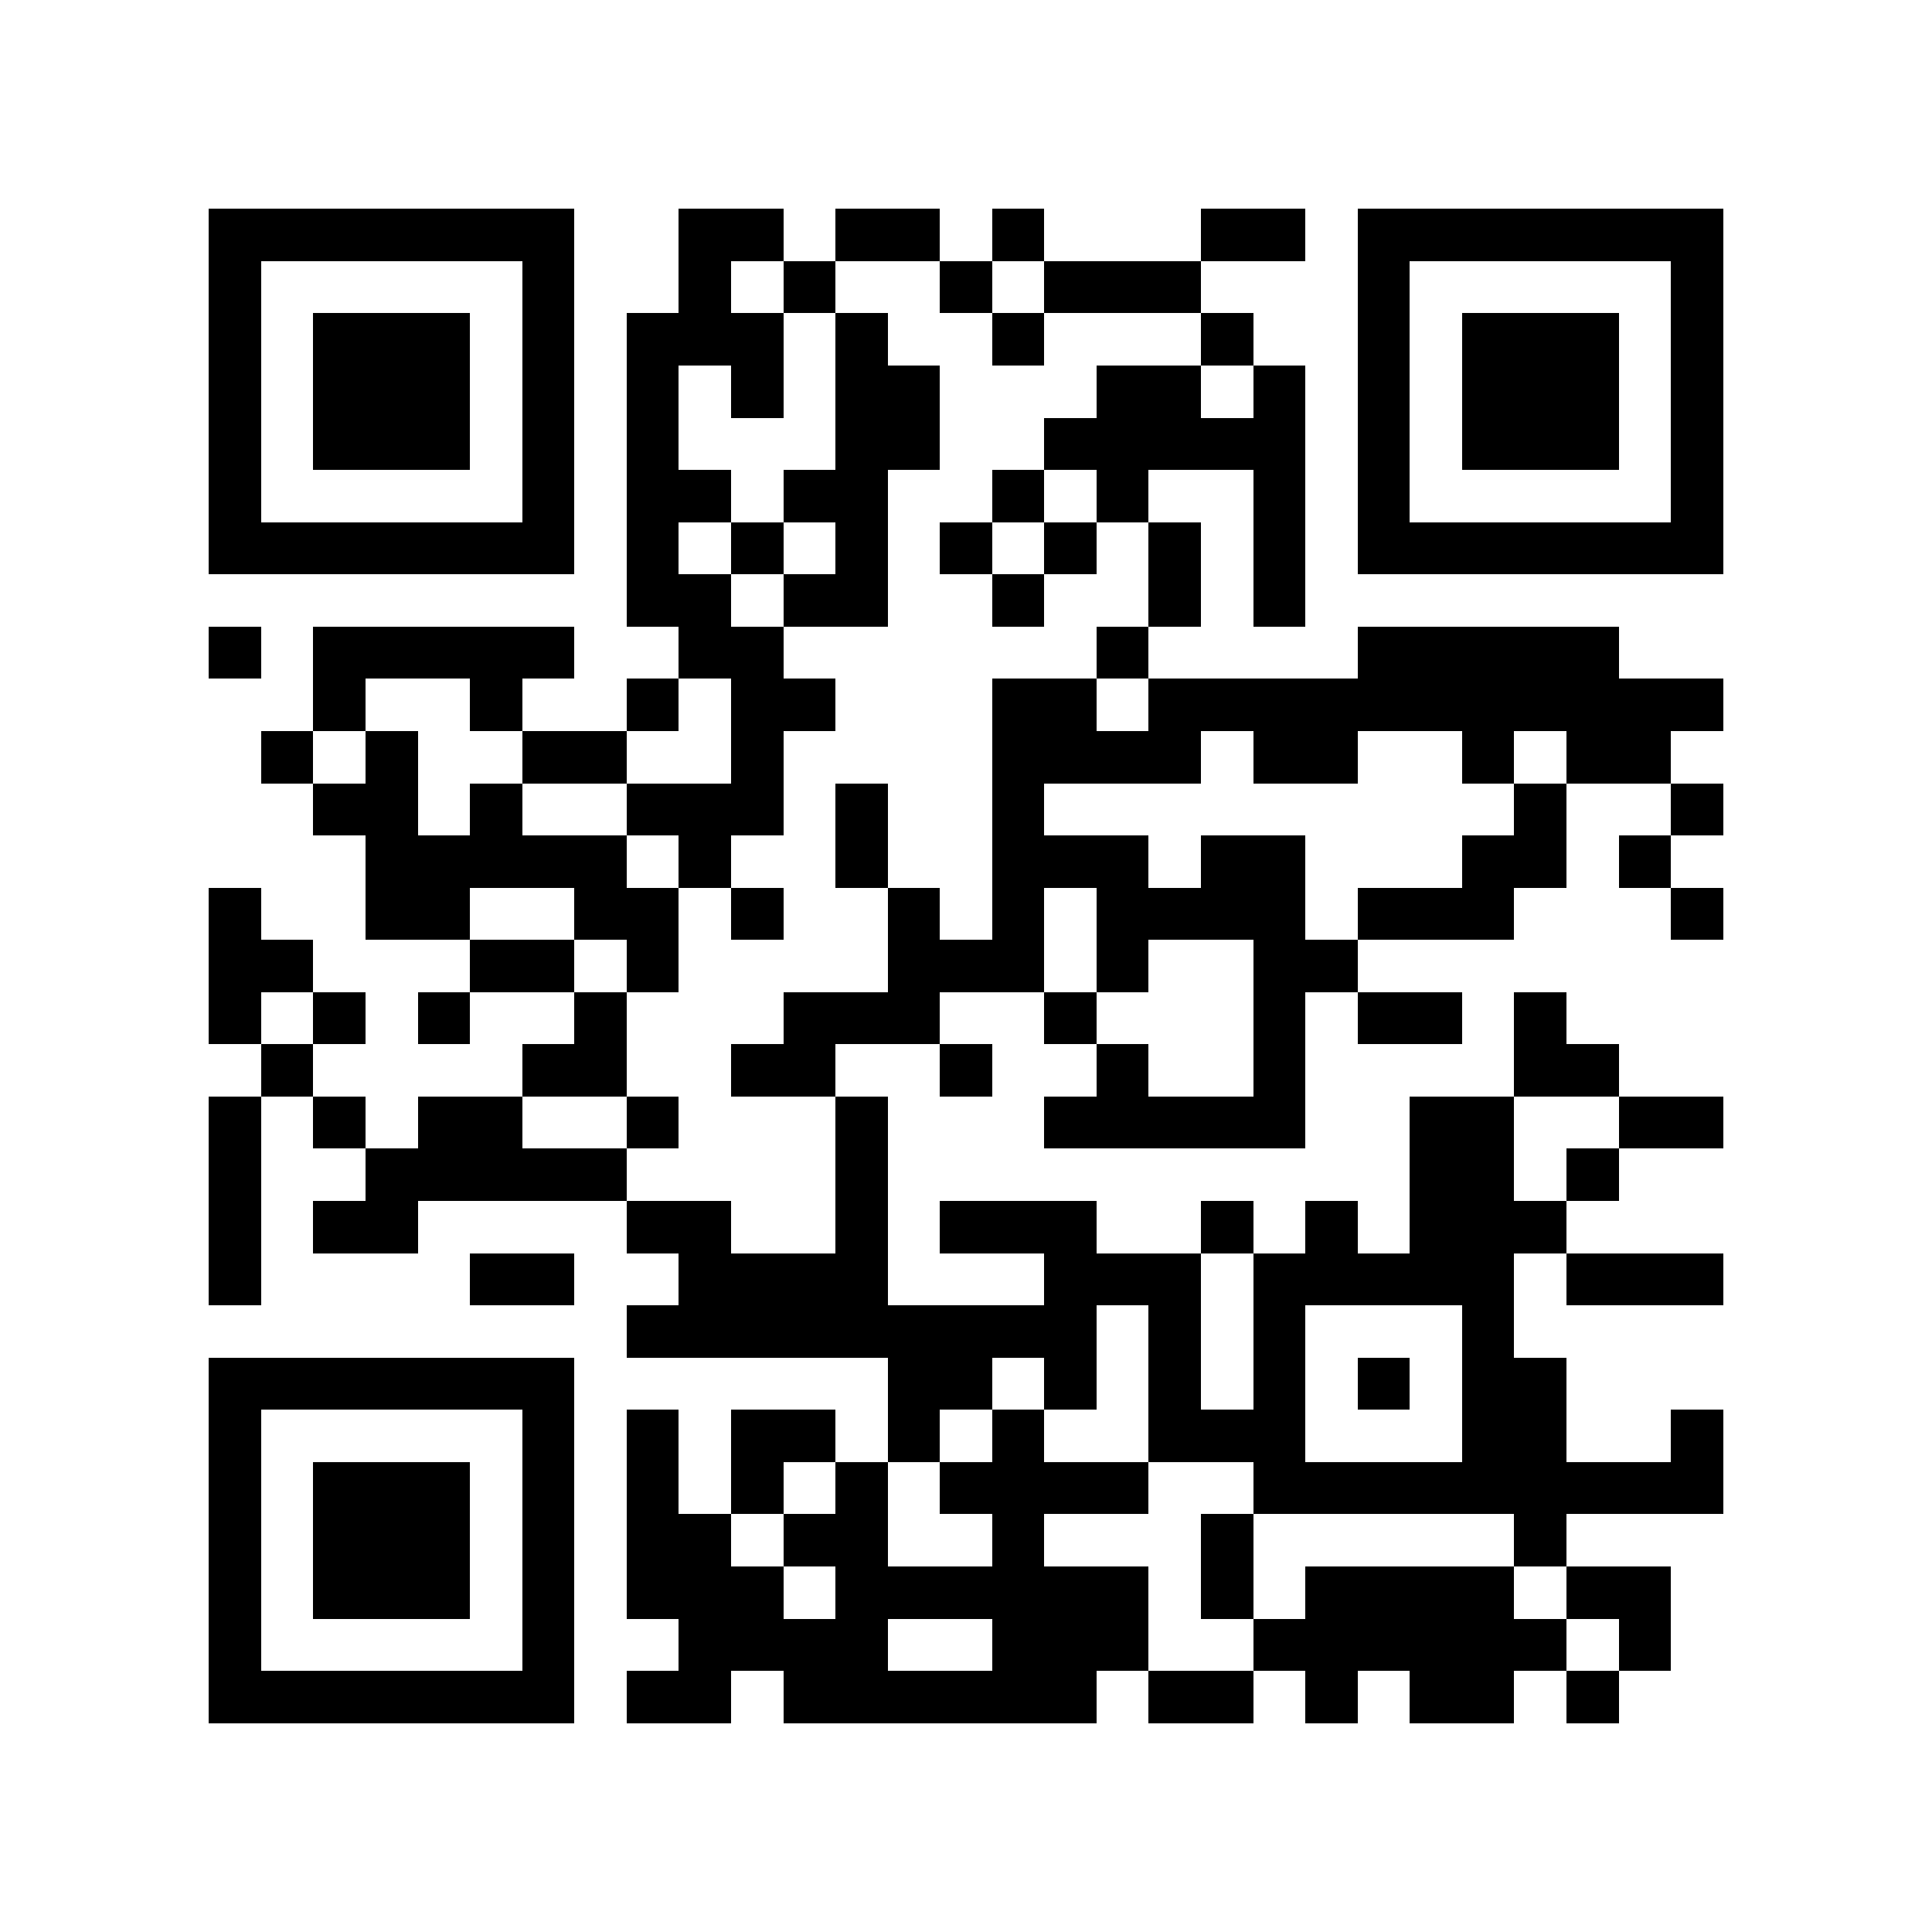<?xml version="1.0" encoding="utf-8"?><!DOCTYPE svg PUBLIC "-//W3C//DTD SVG 1.1//EN" "http://www.w3.org/Graphics/SVG/1.1/DTD/svg11.dtd"><svg xmlns="http://www.w3.org/2000/svg" viewBox="0 0 37 37" shape-rendering="crispEdges"><path fill="#ffffff" d="M0 0h37v37H0z"/><path stroke="#000000" d="M4 4.5h7m2 0h2m1 0h2m1 0h1m3 0h2m1 0h7M4 5.5h1m5 0h1m2 0h1m1 0h1m2 0h1m1 0h3m3 0h1m5 0h1M4 6.5h1m1 0h3m1 0h1m1 0h3m1 0h1m2 0h1m3 0h1m2 0h1m1 0h3m1 0h1M4 7.5h1m1 0h3m1 0h1m1 0h1m1 0h1m1 0h2m3 0h2m1 0h1m1 0h1m1 0h3m1 0h1M4 8.5h1m1 0h3m1 0h1m1 0h1m3 0h2m2 0h5m1 0h1m1 0h3m1 0h1M4 9.5h1m5 0h1m1 0h2m1 0h2m2 0h1m1 0h1m2 0h1m1 0h1m5 0h1M4 10.5h7m1 0h1m1 0h1m1 0h1m1 0h1m1 0h1m1 0h1m1 0h1m1 0h7M12 11.5h2m1 0h2m2 0h1m2 0h1m1 0h1M4 12.5h1m1 0h5m2 0h2m6 0h1m4 0h5M6 13.5h1m2 0h1m2 0h1m1 0h2m3 0h2m1 0h11M5 14.5h1m1 0h1m2 0h2m2 0h1m4 0h4m1 0h2m2 0h1m1 0h2M6 15.5h2m1 0h1m2 0h3m1 0h1m2 0h1m9 0h1m2 0h1M7 16.5h5m1 0h1m2 0h1m2 0h3m1 0h2m3 0h2m1 0h1M4 17.5h1m2 0h2m2 0h2m1 0h1m2 0h1m1 0h1m1 0h4m1 0h3m3 0h1M4 18.5h2m3 0h2m1 0h1m4 0h3m1 0h1m2 0h2M4 19.5h1m1 0h1m1 0h1m2 0h1m3 0h3m2 0h1m3 0h1m1 0h2m1 0h1M5 20.5h1m4 0h2m2 0h2m2 0h1m2 0h1m2 0h1m4 0h2M4 21.5h1m1 0h1m1 0h2m2 0h1m3 0h1m3 0h5m2 0h2m2 0h2M4 22.5h1m2 0h5m4 0h1m10 0h2m1 0h1M4 23.5h1m1 0h2m4 0h2m2 0h1m1 0h3m2 0h1m1 0h1m1 0h3M4 24.5h1m4 0h2m2 0h4m3 0h3m1 0h5m1 0h3M12 25.5h9m1 0h1m1 0h1m3 0h1M4 26.5h7m6 0h2m1 0h1m1 0h1m1 0h1m1 0h1m1 0h2M4 27.5h1m5 0h1m1 0h1m1 0h2m1 0h1m1 0h1m2 0h3m3 0h2m2 0h1M4 28.5h1m1 0h3m1 0h1m1 0h1m1 0h1m1 0h1m1 0h4m2 0h9M4 29.5h1m1 0h3m1 0h1m1 0h2m1 0h2m2 0h1m3 0h1m5 0h1M4 30.5h1m1 0h3m1 0h1m1 0h3m1 0h6m1 0h1m1 0h4m1 0h2M4 31.5h1m5 0h1m2 0h4m2 0h3m2 0h6m1 0h1M4 32.5h7m1 0h2m1 0h6m1 0h2m1 0h1m1 0h2m1 0h1"/></svg>
